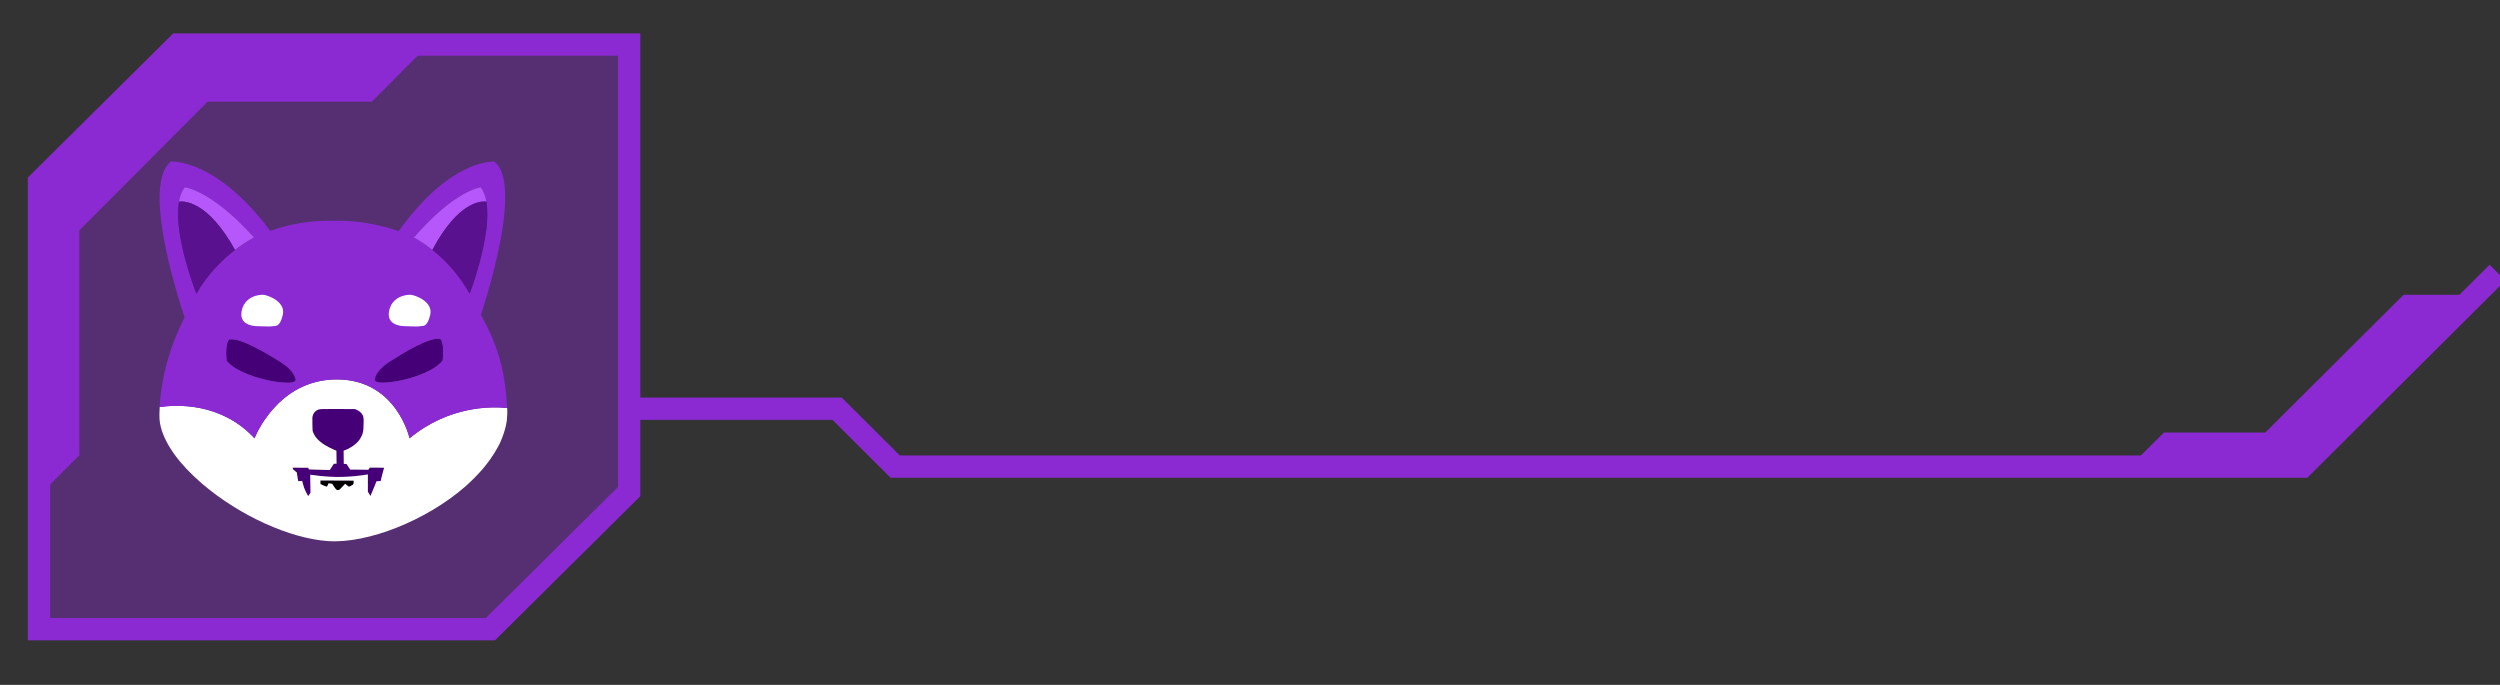 <svg width="449" height="123" viewBox="0 0 449 123" fill="none" xmlns="http://www.w3.org/2000/svg">
<rect x="0" y="0" width="449" height="123" fill="#333333" stroke="none"/>
<g clip-path="url(#clip0_0_4568)">
<path d="M113 8V88.281C103.263 97.926 97.811 103.326 88.074 113H7V32.719C16.737 23.045 22.189 17.645 31.926 8H113Z" fill="#8B2AD3" fill-opacity="0.4" stroke="#8B2AD3" stroke-width="4" stroke-miterlimit="10"/>
<path d="M79.514 64.648C79.482 64.825 78.952 65.369 78.429 65.762C76.878 66.896 74.105 67.958 71.293 68.463C69.69 68.758 68.081 68.797 67.604 68.561C67.29 68.404 67.244 68.279 67.355 67.873C67.591 67.027 68.356 66.109 69.546 65.244C70.155 64.805 72.607 63.31 73.752 62.681C75.636 61.645 77.166 61.029 78.193 60.878C78.52 60.833 78.913 60.819 79.037 60.878C79.24 60.957 79.462 61.553 79.554 62.275C79.593 62.655 79.573 64.34 79.514 64.648Z" fill="#450077"/>
<path d="M53.077 68.365C53.011 68.502 52.671 68.646 52.292 68.699C51.913 68.758 50.742 68.719 50.081 68.64C47.7 68.325 45.176 67.591 43.338 66.693C42.304 66.188 41.565 65.683 41.016 65.133L40.702 64.805L40.669 64.379C40.61 63.638 40.623 62.465 40.715 62.052C40.774 61.704 40.892 61.363 41.062 61.062C41.153 60.95 41.153 60.95 41.552 60.95C42.043 60.95 42.461 61.029 43.135 61.245C44.515 61.672 46.569 62.707 49.074 64.215C51.141 65.454 51.913 66.057 52.508 66.89C52.907 67.414 53.181 68.142 53.077 68.365Z" fill="#450077"/>
<path d="M68.971 84.025C68.971 84.058 68.833 84.602 68.67 85.238C68.5 85.88 68.369 86.398 68.369 86.418C68.245 86.431 68.133 86.438 68.009 86.431H67.65L67.159 87.598C66.891 88.24 66.642 88.837 66.61 88.922L66.544 89.079L66.309 88.699L66.073 88.319V85.205L65.982 85.225C65.792 85.271 64.431 85.448 63.836 85.507C61.377 85.756 58.911 85.697 56.465 85.349C56.072 85.29 55.732 85.251 55.726 85.258C55.713 85.271 55.726 85.992 55.745 86.877L55.778 88.476L55.589 88.771C55.49 88.929 55.386 89.066 55.386 89.073C55.353 89.106 55.242 88.929 54.98 88.411C54.699 87.873 54.496 87.296 54.352 86.7L54.274 86.372L53.927 86.392L53.581 86.424L53.489 86.011C53.443 85.789 53.391 85.435 53.365 85.245L53.332 84.884L53.038 84.628C52.868 84.484 52.704 84.333 52.665 84.314C52.606 84.268 52.586 84.189 52.586 84.124V83.986L53.986 83.999L55.386 84.012L55.431 84.156L55.477 84.3L55.961 84.32C56.23 84.333 57.086 84.353 57.845 84.379L59.245 84.412L59.605 83.848L59.977 83.284H60.448L60.435 82.118L60.422 80.951L59.807 80.682C57.819 79.804 56.655 78.801 56.216 77.588C56.125 77.339 56.125 77.254 56.105 76.126C56.092 75.012 56.092 74.913 56.171 74.664C56.328 74.1 56.766 73.661 57.328 73.517C57.518 73.458 58.022 73.458 60.671 73.458L63.791 73.471L64.137 73.642C64.549 73.845 64.746 73.989 64.981 74.304C65.249 74.664 65.328 74.946 65.328 75.628C65.328 76.605 65.262 77.45 65.157 77.784C65.014 78.243 64.785 78.683 64.504 79.076C63.941 79.797 62.921 80.518 61.992 80.839L61.724 80.938L61.737 82.118L61.75 83.297L61.998 83.317L62.247 83.337L62.581 83.842L62.907 84.346H64.412C65.243 84.346 65.969 84.359 66.04 84.366C66.152 84.386 66.178 84.379 66.289 84.189L66.426 83.986H67.715C68.676 83.966 68.971 83.986 68.971 84.025Z" fill="#450077"/>
<path d="M63.045 87.251C62.829 87.375 62.685 87.427 62.652 87.408C62.62 87.395 62.463 87.264 62.293 87.139L61.992 86.89L61.678 87.224C60.991 87.965 60.971 87.998 60.769 88.011C60.455 88.044 60.389 87.991 60.003 87.414C59.801 87.119 59.644 86.877 59.644 86.877C59.644 86.877 59.5 86.857 59.33 86.844L59.016 86.811L58.872 87.113L58.728 87.414L58.473 87.336C58.27 87.27 58.067 87.192 57.878 87.1L57.544 86.929V86.287L60.527 86.3L63.509 86.313L63.522 86.615C63.522 86.982 63.535 86.969 63.045 87.251Z" fill="black"/>
<path d="M91.098 73.53C91.085 73.484 91.085 73.406 91.078 73.281C88.384 72.986 80.698 72.809 73.562 78.715C73.562 78.715 71.26 68.142 60.487 68.142C49.715 68.142 45.719 78.715 45.719 78.715C39.681 72.206 31.604 72.678 28.687 73.104C28.687 73.169 28.674 73.248 28.674 73.32C28.582 74.953 28.628 75.726 28.896 76.749C29.74 79.954 32.33 83.488 36.392 86.949C43.043 92.619 52.07 96.71 58.905 97.182C66.028 97.667 76.545 93.491 83.55 87.395C84.649 86.418 85.682 85.382 86.65 84.281C87.344 83.468 88.377 82.078 88.299 82.078C88.279 82.078 88.299 82.058 88.344 82.032C88.377 82.013 88.41 81.973 88.39 81.954C88.377 81.941 88.403 81.908 88.436 81.895C88.469 81.882 88.495 81.862 88.482 81.836C88.469 81.816 88.482 81.79 88.528 81.777C88.56 81.763 88.573 81.731 88.56 81.711C88.547 81.691 88.56 81.665 88.58 81.665C88.599 81.665 88.626 81.632 88.626 81.606C88.626 81.587 88.645 81.547 88.671 81.547C88.691 81.547 88.717 81.528 88.717 81.501C88.75 81.41 88.809 81.324 88.861 81.246C89.031 80.99 89.705 79.784 89.79 79.581C90.431 78.132 90.836 76.834 91.026 75.543C91.085 74.933 91.144 73.799 91.098 73.53ZM63.045 87.25C62.829 87.375 62.685 87.427 62.653 87.408C62.62 87.395 62.463 87.263 62.293 87.139L61.992 86.89L61.678 87.224C60.991 87.965 60.971 87.998 60.769 88.011C60.455 88.043 60.389 87.991 60.004 87.414C59.801 87.119 59.644 86.877 59.644 86.877C59.644 86.877 59.5 86.857 59.33 86.844L59.016 86.811L58.872 87.113L58.728 87.414L58.473 87.336C58.27 87.27 58.067 87.191 57.878 87.1L57.544 86.929V86.287L60.527 86.3L63.509 86.313L63.522 86.615C63.522 86.982 63.535 86.969 63.045 87.25ZM68.657 85.225C68.487 85.867 68.356 86.385 68.356 86.405C68.232 86.418 68.121 86.424 67.996 86.418H67.636L67.153 87.598C66.884 88.24 66.636 88.837 66.603 88.922L66.538 89.079L66.302 88.699L66.067 88.319V85.205L65.975 85.225C65.785 85.271 64.425 85.448 63.83 85.507C61.37 85.756 58.905 85.697 56.458 85.349C56.066 85.29 55.726 85.251 55.719 85.257C55.706 85.271 55.719 85.992 55.739 86.877L55.772 88.476L55.582 88.771C55.484 88.928 55.379 89.066 55.379 89.073C55.346 89.106 55.235 88.928 54.974 88.411C54.692 87.873 54.49 87.296 54.346 86.7L54.267 86.372L53.921 86.392L53.574 86.424L53.482 86.011C53.437 85.788 53.384 85.434 53.358 85.244L53.325 84.884L53.031 84.628C52.861 84.484 52.697 84.333 52.658 84.314C52.599 84.268 52.58 84.189 52.58 84.124V83.986L53.98 83.999L55.379 84.012L55.425 84.156L55.471 84.3L55.955 84.32C56.223 84.333 57.08 84.353 57.839 84.379L59.238 84.412L59.598 83.848L59.971 83.284H60.442L60.429 82.118L60.416 80.951L59.801 80.682C57.812 79.803 56.648 78.8 56.21 77.588C56.118 77.339 56.118 77.254 56.099 76.126C56.086 75.012 56.086 74.913 56.164 74.664C56.321 74.1 56.759 73.661 57.322 73.517C57.511 73.458 58.015 73.458 60.664 73.458L63.784 73.471L64.131 73.641C64.543 73.845 64.739 73.989 64.974 74.304C65.243 74.664 65.321 74.946 65.321 75.628C65.321 76.605 65.256 77.45 65.151 77.784C65.007 78.243 64.778 78.683 64.497 79.076C63.934 79.797 62.914 80.518 61.985 80.839L61.717 80.938L61.73 82.118L61.743 83.297L61.992 83.317L62.24 83.337L62.574 83.842L62.901 84.346H64.405C65.236 84.346 65.962 84.359 66.034 84.366C66.145 84.386 66.171 84.379 66.282 84.189L66.42 83.986H67.708C68.709 83.986 68.997 83.999 68.997 84.032C68.971 84.045 68.82 84.595 68.657 85.225Z" fill="white"/>
<path d="M91.006 72.383C90.987 71.878 90.941 71.17 90.908 70.823C90.424 65.716 89.123 61.547 86.657 57.122C86.559 56.952 86.467 56.788 86.408 56.65C86.389 56.617 86.376 56.585 86.362 56.558C86.709 55.51 88.135 51.137 89.266 46.136C90.804 39.344 91.778 31.406 88.796 29.02C88.796 29.02 83.635 28.639 76.721 35.431C74.844 37.312 73.131 39.344 71.607 41.514L71.123 41.357C68.343 40.446 65.458 39.882 62.548 39.692C61.671 39.626 58.407 39.626 57.341 39.692C54.123 39.908 51.651 40.386 48.845 41.37C48.734 41.416 48.629 41.448 48.531 41.481C46.948 39.325 45.189 37.299 43.246 35.444C36.051 28.62 30.701 29.013 30.701 29.013C27.535 31.478 28.615 39.777 30.25 46.791C31.329 51.439 32.65 55.516 33.147 56.991C33.115 57.07 33.069 57.161 33.023 57.24C30.407 62.55 28.994 67.663 28.66 73.111C31.591 72.684 39.655 72.199 45.706 78.722C45.706 78.722 49.702 68.148 60.474 68.148C71.247 68.148 73.549 78.722 73.549 78.722C80.685 72.816 88.37 73.006 91.065 73.288C91.052 73.058 91.026 72.717 91.006 72.383ZM35.273 52.743C35.273 52.743 31.074 42.228 32.153 36.224C32.33 35.214 32.67 34.323 33.2 33.648C33.2 33.648 37.955 34.12 45.633 42.668C45.633 42.668 44.175 43.376 42.219 44.883C42.219 44.883 42.206 44.897 42.2 44.897C40.074 46.529 37.359 49.112 35.273 52.743ZM53.077 68.365C53.011 68.502 52.671 68.646 52.292 68.699C51.913 68.758 50.742 68.719 50.081 68.64C47.7 68.325 45.176 67.591 43.338 66.693C42.304 66.188 41.565 65.683 41.016 65.133L40.702 64.805L40.669 64.379C40.61 63.638 40.623 62.465 40.715 62.052C40.774 61.704 40.892 61.364 41.062 61.062C41.153 60.95 41.153 60.95 41.552 60.95C42.043 60.95 42.461 61.029 43.135 61.245C44.515 61.672 46.569 62.707 49.074 64.215C51.141 65.454 51.913 66.057 52.508 66.89C52.907 67.414 53.181 68.142 53.077 68.365ZM79.514 64.648C79.482 64.825 78.952 65.369 78.429 65.762C76.878 66.896 74.105 67.958 71.293 68.463C69.69 68.758 68.081 68.797 67.604 68.561C67.29 68.404 67.244 68.279 67.355 67.873C67.591 67.027 68.356 66.109 69.546 65.244C70.155 64.805 72.607 63.31 73.752 62.681C75.636 61.645 77.166 61.029 78.193 60.878C78.52 60.833 78.913 60.819 79.037 60.878C79.24 60.957 79.462 61.554 79.554 62.275C79.593 62.655 79.573 64.34 79.514 64.648ZM77.65 44.883L77.631 44.87C75.747 43.363 74.334 42.655 74.334 42.655C81.751 34.106 86.343 33.635 86.343 33.635C86.846 34.323 87.174 35.195 87.35 36.211C88.397 42.215 84.341 52.743 84.341 52.743C82.647 49.721 80.371 47.047 77.65 44.883Z" fill="#8B2AD3"/>
<path d="M87.357 36.211C86.48 36.099 82.34 36.073 77.65 44.883L77.631 44.87C75.747 43.363 74.334 42.655 74.334 42.655C81.751 34.106 86.343 33.635 86.343 33.635C86.853 34.323 87.18 35.201 87.357 36.211Z" fill="#B557FA"/>
<path d="M84.354 52.743C82.647 49.708 80.384 47.04 77.657 44.883C82.346 36.08 86.474 36.099 87.363 36.211C88.403 42.228 84.354 52.743 84.354 52.743Z" fill="#5A118F"/>
<path d="M87.527 36.25C87.468 36.237 87.416 36.23 87.357 36.217L87.527 36.25Z" fill="#FF8300"/>
<path d="M45.627 42.655C45.627 42.655 44.169 43.363 42.213 44.87C42.213 44.87 42.2 44.883 42.193 44.883C37.333 36.066 33.056 36.099 32.14 36.211C32.317 35.201 32.657 34.31 33.187 33.635C33.193 33.641 37.955 34.113 45.627 42.655Z" fill="#B557FA"/>
<path d="M42.206 44.883C40.074 46.522 37.36 49.098 35.273 52.743C35.273 52.743 31.074 42.228 32.153 36.211C33.062 36.099 37.346 36.08 42.206 44.883Z" fill="#5A118F"/>
<path d="M32.153 36.211C32.094 36.224 32.029 36.23 31.977 36.243L32.153 36.211Z" fill="#FF8300"/>
<path d="M72.993 58.584C72.993 58.584 69.402 58.807 69.854 55.995C70.305 53.182 73.111 52.848 73.896 52.959C74.681 53.071 77.82 54.198 77.264 56.558C76.702 58.918 75.917 58.472 75.466 58.584C75.014 58.695 72.993 58.584 72.993 58.584Z" fill="white"/>
<path d="M46.517 58.584C46.517 58.584 42.926 58.807 43.377 55.995C43.828 53.182 46.634 52.848 47.419 52.959C48.204 53.071 51.344 54.198 50.788 56.558C50.225 58.918 49.44 58.472 48.989 58.584C48.531 58.695 46.517 58.584 46.517 58.584Z" fill="white"/>
<path d="M112.828 73.405H150.336L160.769 83.797H413.573L448.545 48.964" stroke="#8B2AD3" stroke-width="4" stroke-miterlimit="10"/>
<path d="M77 8L66.764 18.259H37.273L14.249 41.365V81.763L7 89V32.878C16.685 23.142 22.108 17.707 31.793 8H77Z" fill="#8B2AD3"/>
<path d="M382.305 83.991L388.643 77.678H406.844L431.676 52.946H444.547L413.572 83.797H383.67L382.305 83.991Z" fill="#8B2AD3"/>
</g>
<defs>
<clipPath id="clip0_0_4568">
<rect width="449" height="123" fill="white"/>
</clipPath>
</defs>
</svg>
